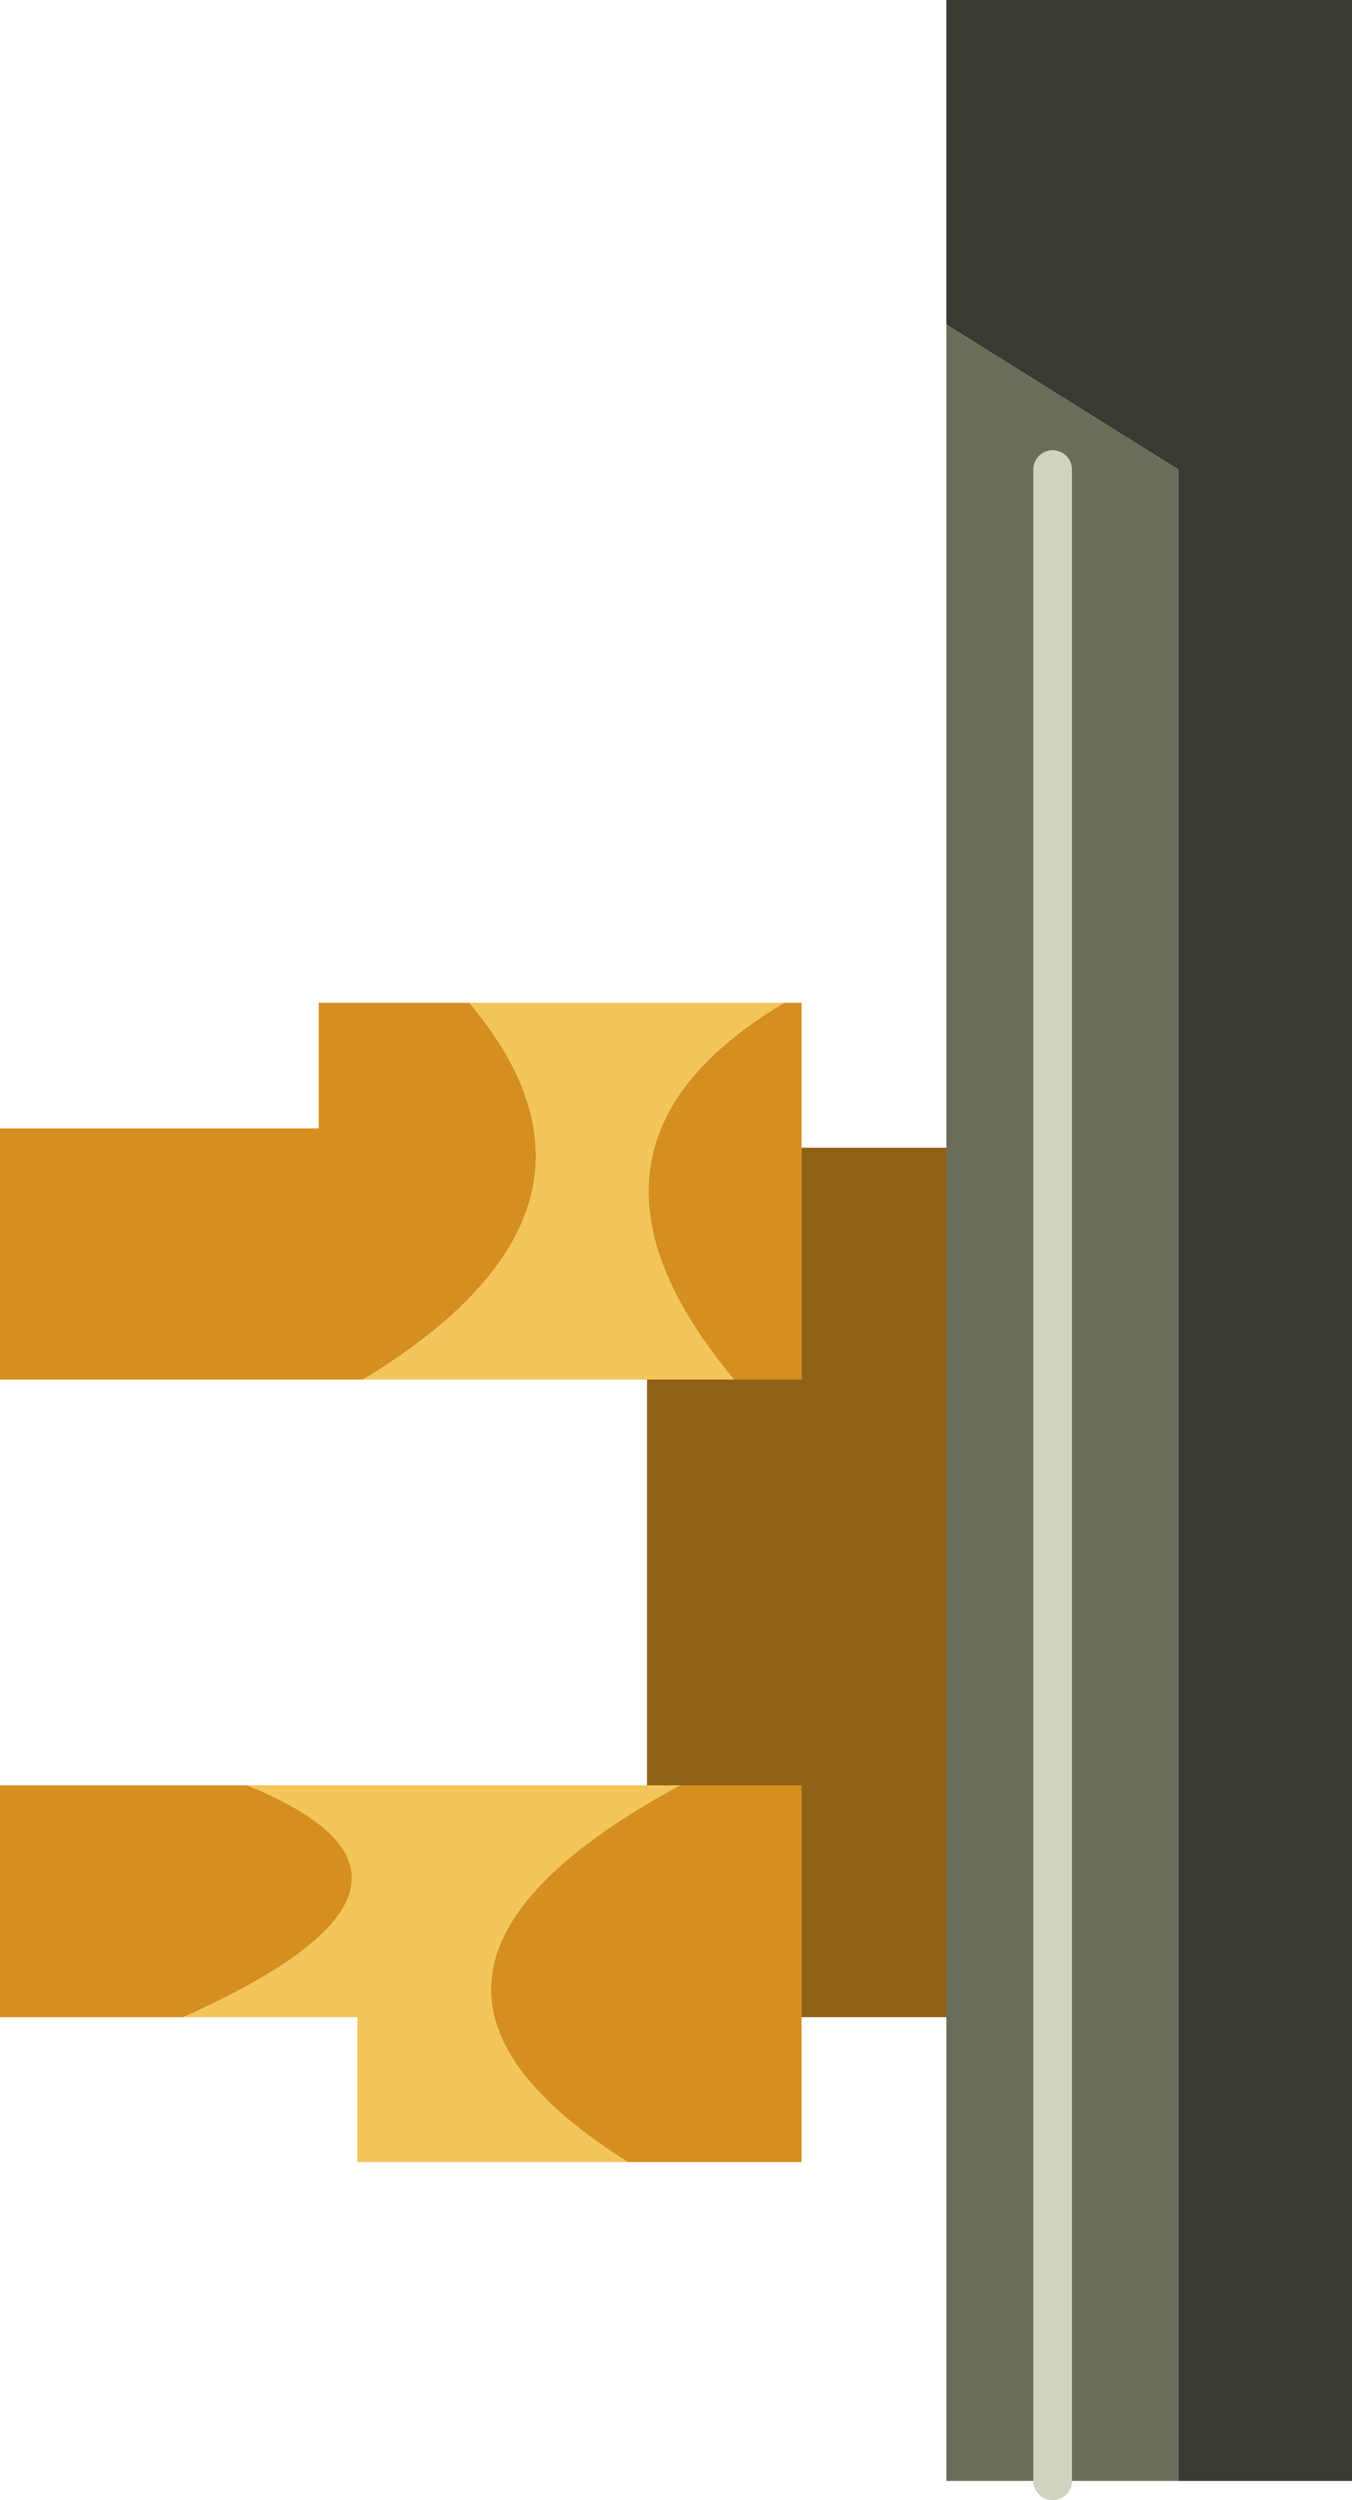 <?xml version="1.0" encoding="UTF-8" standalone="no"?>
<svg xmlns:xlink="http://www.w3.org/1999/xlink" height="64.7px" width="35.0px" xmlns="http://www.w3.org/2000/svg">
  <g transform="matrix(1.0, 0.0, 0.0, 1.0, 17.5, 27.1)">
    <path d="M2.8 -1.15 L3.25 -1.15 3.25 2.6 3.25 8.6 1.5 8.6 Q-3.5 2.6 2.8 -1.15 M3.25 25.1 L3.25 28.85 -1.25 28.85 Q-8.95 24.0 0.1 19.1 L3.25 19.1 3.25 25.1 M-12.75 25.1 L-17.5 25.1 -17.5 19.1 -11.1 19.1 Q-4.95 21.6 -12.75 25.1 M-8.1 8.6 L-17.5 8.6 -17.5 2.1 -9.25 2.1 -9.25 -1.15 -5.35 -1.15 Q-0.85 4.2 -8.1 8.6" fill="#d58f1e" fill-rule="evenodd" stroke="none"/>
    <path d="M7.0 -18.7 L7.0 -27.1 17.5 -27.1 17.5 37.1 13.0 37.1 13.0 -14.95 7.0 -18.7" fill="#3a3a32" fill-rule="evenodd" stroke="none"/>
    <path d="M7.0 2.6 L7.0 -18.7 13.0 -14.95 13.0 37.1 9.75 37.1 7.0 37.1 7.0 25.1 7.0 2.6 M9.75 37.1 L9.75 -14.95 9.75 37.1" fill="#6c6c5b" fill-rule="evenodd" stroke="none"/>
    <path d="M-1.25 28.85 L-8.25 28.85 -8.25 25.1 -12.75 25.1 Q-4.95 21.6 -11.1 19.1 L-0.75 19.1 0.1 19.1 Q-8.95 24.0 -1.25 28.85 M-0.75 8.6 L-8.1 8.6 Q-0.85 4.2 -5.35 -1.15 L2.8 -1.15 Q-3.5 2.6 1.5 8.6 L-0.75 8.6" fill="#f3c55a" fill-rule="evenodd" stroke="none"/>
    <path d="M3.25 2.6 L7.0 2.6 7.0 25.1 3.25 25.1 3.25 19.1 0.1 19.1 -0.75 19.1 -0.75 8.6 1.5 8.6 3.25 8.6 3.25 2.6" fill="#8f6114" fill-rule="evenodd" stroke="none"/>
    <path d="M9.75 -14.95 L9.75 37.1" fill="none" stroke="#cfd3c2" stroke-linecap="round" stroke-linejoin="round" stroke-width="1.0"/>
  </g>
</svg>
